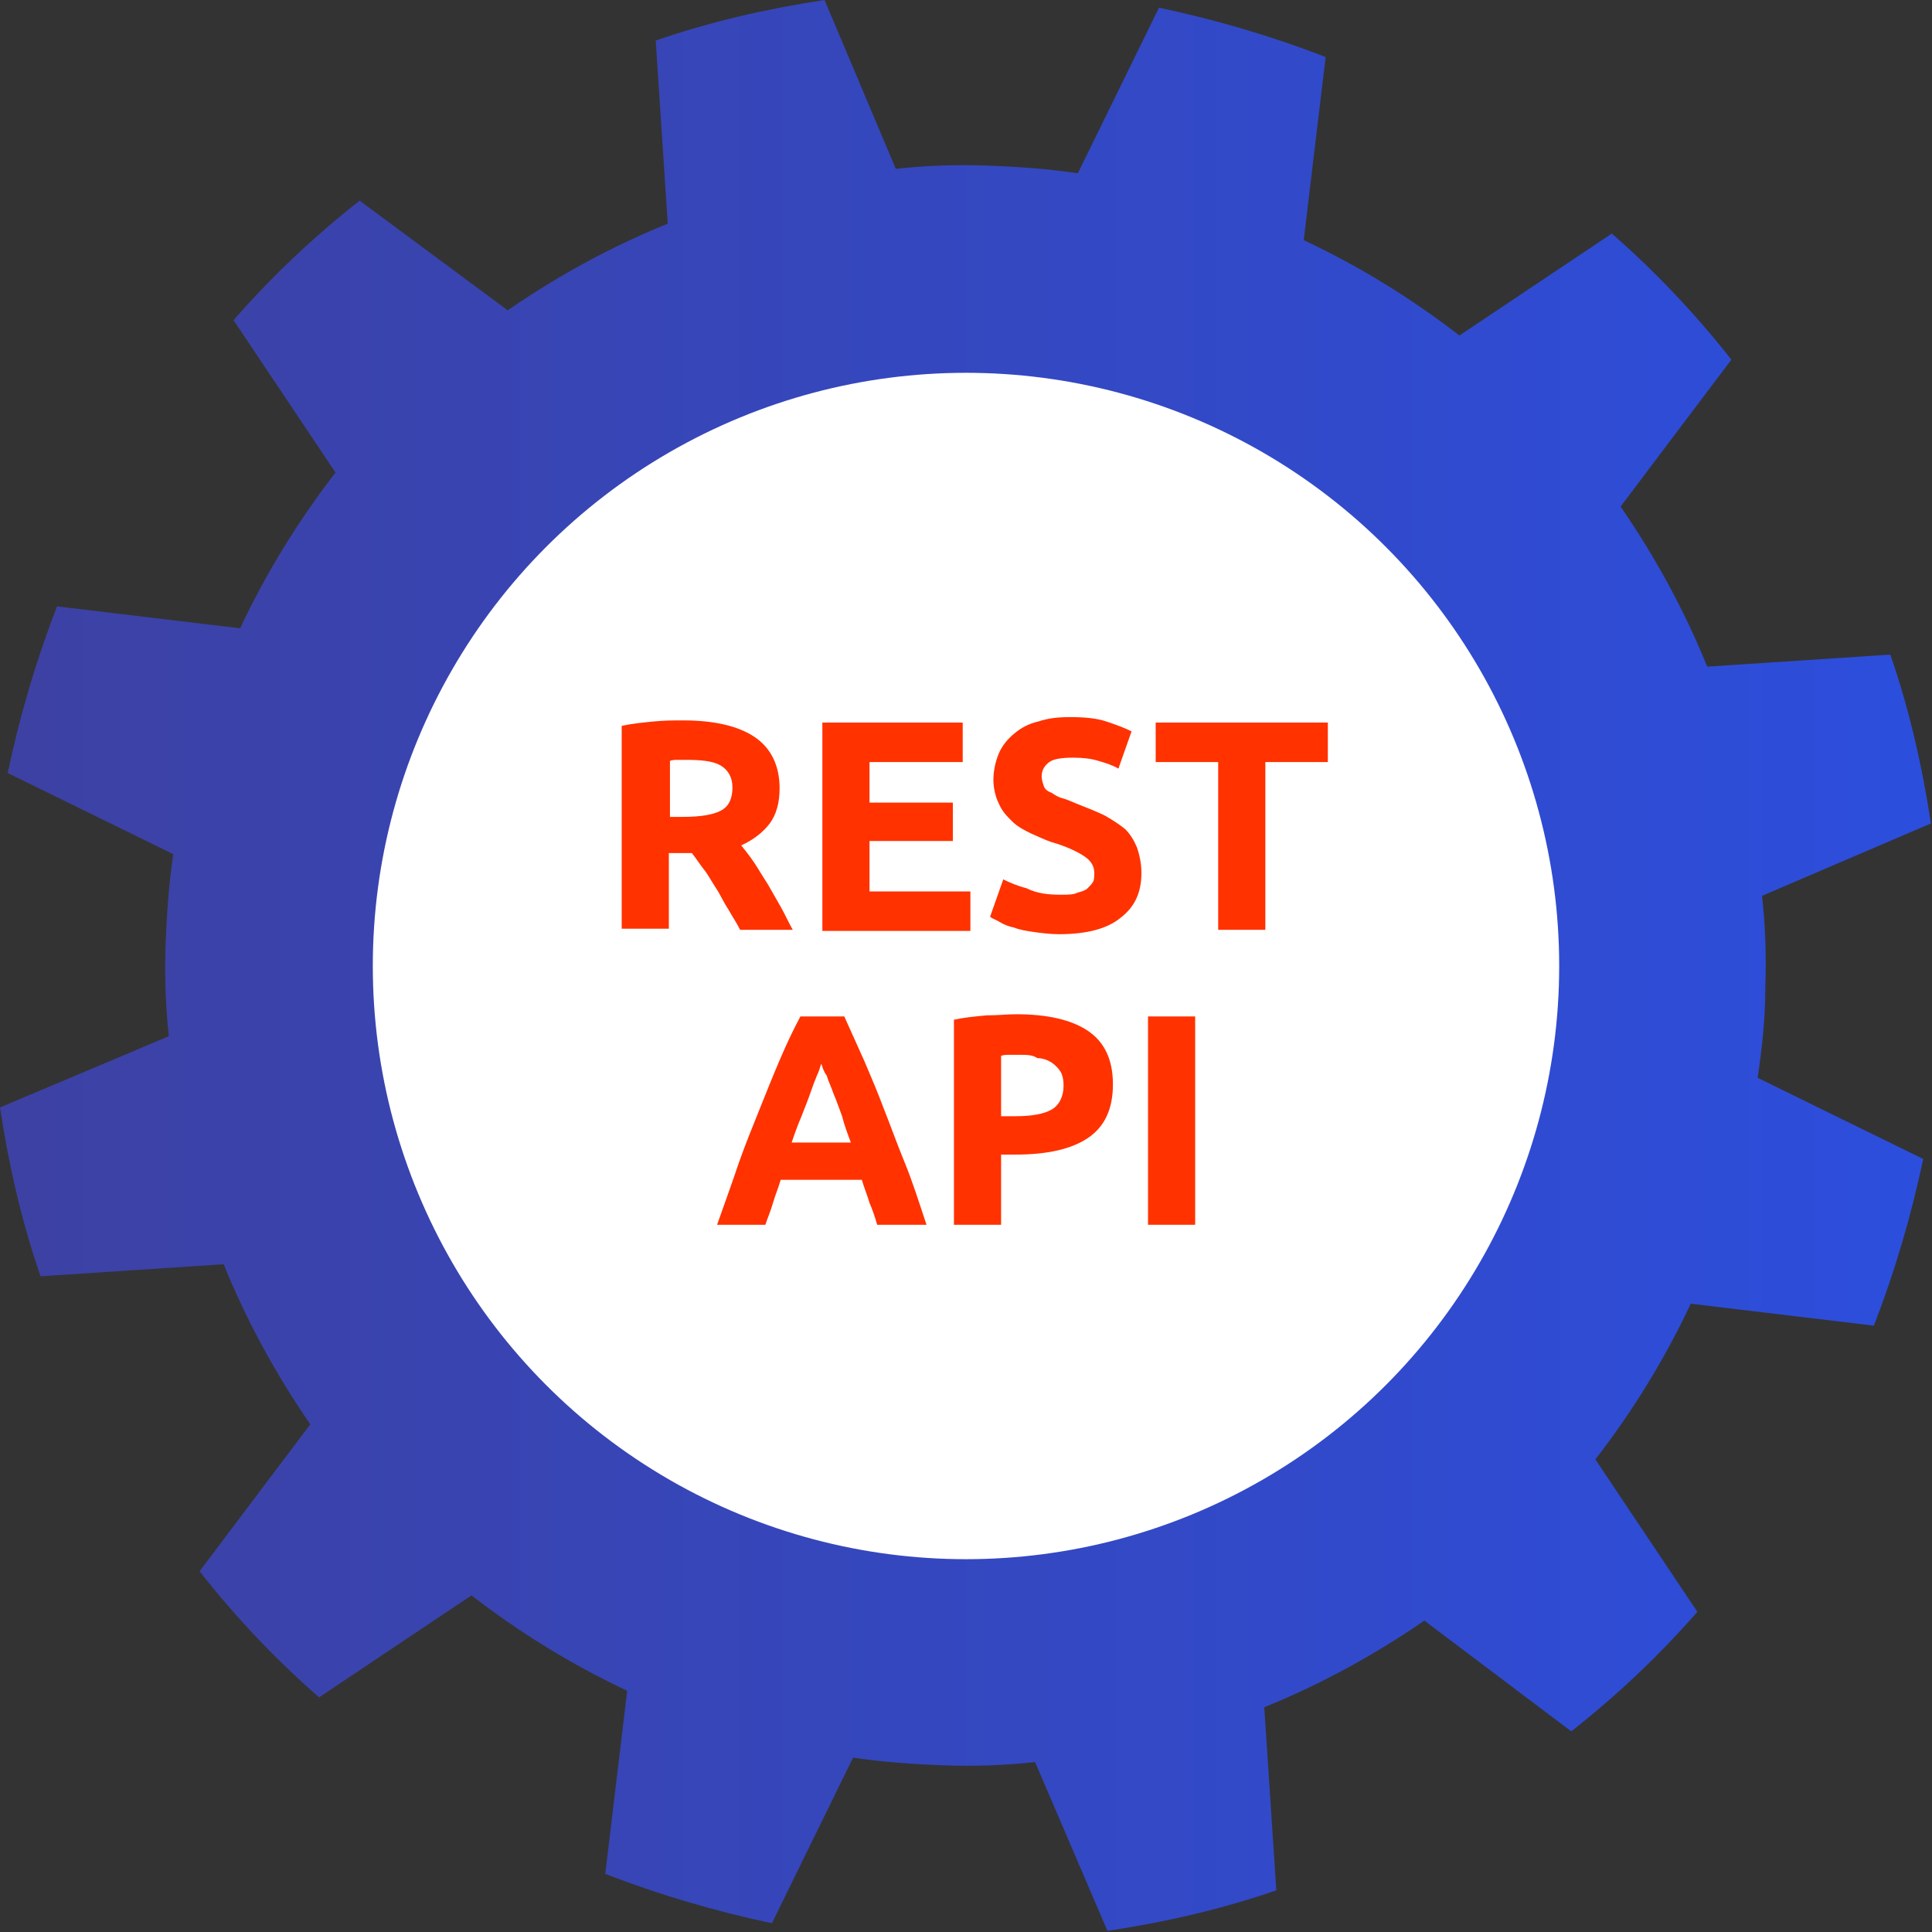 <?xml version="1.0" encoding="utf-8"?>
<!-- Generator: Adobe Illustrator 19.1.0, SVG Export Plug-In . SVG Version: 6.00 Build 0)  -->
<svg version="1.1" id="Слой_1" xmlns="http://www.w3.org/2000/svg" xmlns:xlink="http://www.w3.org/1999/xlink" x="0px" y="0px"
	 viewBox="0 0 176.2 176.2" style="enable-background:new 0 0 176.2 176.2;" xml:space="preserve">
<rect x="0" y="0" width="176.2" height="176.2" fill="#333333" stroke="none"/>
<style type="text/css">
	.st0{fill:url(#SVGID_1_);}
	.st1{fill:#FFFFFF;}
	.st2{fill:#FF3200;}
</style>
<g>
	<linearGradient id="SVGID_1_" gradientUnits="userSpaceOnUse" x1="0" y1="88.098" x2="176.195" y2="88.098">
		<stop  offset="0" style="stop-color:#3D41A3"/>
		<stop  offset="1" style="stop-color:#2C4EDD"/>
	</linearGradient>
	<path class="st0" d="M161,90c0.1-2.8,0-5.6-0.3-8.3l15.4-6.6c-0.8-5.3-2-10.5-3.7-15.4l-16.7,1.1c-2.1-5.2-4.8-10.1-7.9-14.6
		l10.1-13.4c-3.3-4.2-6.9-8-10.9-11.5l-13.9,9.3c-4.4-3.4-9.1-6.3-14.2-8.7l2-16.7c-4.9-1.9-10-3.4-15.2-4.5l-7.4,15.1
		c-2.7-0.4-5.5-0.6-8.3-0.7c-2.8-0.1-5.6,0-8.3,0.3L75.2,0c-5.3,0.8-10.5,2-15.4,3.7l1.1,16.7c-5.2,2.1-10.1,4.8-14.6,7.9L32.8,18.3
		c-4.2,3.3-8,6.9-11.5,10.9l9.3,13.9c-3.4,4.4-6.3,9.1-8.7,14.2l-16.7-2c-1.9,4.9-3.4,10-4.5,15.2l15.1,7.4
		c-0.4,2.7-0.6,5.5-0.7,8.3c-0.1,2.8,0,5.6,0.3,8.3L0,101c0.8,5.3,2,10.5,3.7,15.4l16.7-1.1c2.1,5.2,4.8,10.1,7.9,14.6l-10.1,13.4
		c3.3,4.2,6.9,8,10.9,11.5l13.9-9.3c4.4,3.4,9.1,6.3,14.2,8.7l-2,16.7c4.9,1.9,10,3.4,15.2,4.5l7.4-15.1c2.7,0.4,5.5,0.6,8.3,0.7
		c2.8,0.1,5.6,0,8.3-0.3l6.6,15.4c5.3-0.8,10.5-2,15.4-3.7l-1.1-16.7c5.2-2.1,10.1-4.8,14.6-7.9l13.4,10.1c4.2-3.3,8-6.9,11.5-10.9
		l-9.3-13.9c3.4-4.4,6.3-9.1,8.7-14.2l16.7,2c1.9-4.9,3.4-10,4.5-15.2l-15.1-7.4C160.7,95.6,161,92.9,161,90z"/>
	<circle class="st1" cx="88.1" cy="88.1" r="54.1"/>
</g>
<g>
	<path class="st2" d="M62.3,65.7c2.8,0,5,0.5,6.5,1.5c1.5,1,2.3,2.6,2.3,4.7c0,1.3-0.3,2.4-0.9,3.2c-0.6,0.8-1.5,1.5-2.6,2
		c0.4,0.5,0.8,1,1.2,1.6c0.4,0.6,0.8,1.3,1.2,1.9c0.4,0.7,0.8,1.4,1.2,2.1c0.4,0.7,0.7,1.4,1.1,2.1h-4.8c-0.3-0.6-0.7-1.2-1.1-1.9
		c-0.4-0.6-0.7-1.3-1.1-1.9c-0.4-0.6-0.7-1.2-1.1-1.7c-0.4-0.5-0.7-1-1.1-1.5H61v6.9h-4.3V66.2c0.9-0.2,1.9-0.3,2.9-0.4
		C60.6,65.7,61.5,65.7,62.3,65.7z M62.6,69.3c-0.3,0-0.6,0-0.8,0c-0.2,0-0.5,0-0.7,0.1v5.1h1.2c1.6,0,2.8-0.2,3.5-0.6s1-1.1,1-2.1
		c0-0.9-0.4-1.6-1.1-2S63.9,69.3,62.6,69.3z"/>
	<path class="st2" d="M75,84.9v-19h12.8v3.6h-8.5v3.7h7.6v3.5h-7.6v4.6h9.2v3.6H75z"/>
	<path class="st2" d="M96.8,81.6c0.6,0,1.1,0,1.5-0.2c0.4-0.1,0.7-0.2,0.9-0.4c0.2-0.2,0.4-0.4,0.5-0.6s0.1-0.5,0.1-0.8
		c0-0.6-0.3-1.1-0.9-1.5c-0.6-0.4-1.6-0.9-3-1.3c-0.6-0.2-1.2-0.5-1.9-0.8c-0.6-0.3-1.2-0.6-1.7-1.1s-0.9-0.9-1.2-1.6
		c-0.3-0.6-0.5-1.4-0.5-2.2s0.2-1.7,0.5-2.4c0.3-0.7,0.8-1.3,1.4-1.8c0.6-0.5,1.3-0.9,2.2-1.1c0.9-0.3,1.8-0.4,2.9-0.4
		c1.3,0,2.4,0.1,3.3,0.4c0.9,0.3,1.7,0.6,2.3,0.9l-1.2,3.4c-0.5-0.3-1.1-0.5-1.8-0.7c-0.6-0.2-1.4-0.3-2.3-0.3c-1,0-1.8,0.1-2.2,0.4
		s-0.7,0.7-0.7,1.3c0,0.3,0.1,0.6,0.2,0.9s0.4,0.5,0.7,0.6c0.3,0.2,0.6,0.4,1,0.5s0.8,0.3,1.3,0.5c1,0.4,1.8,0.7,2.6,1.1
		c0.7,0.4,1.3,0.8,1.8,1.2c0.5,0.5,0.8,1,1.1,1.7c0.2,0.6,0.4,1.4,0.4,2.3c0,1.8-0.6,3.1-1.9,4.1c-1.2,1-3.1,1.5-5.6,1.5
		c-0.8,0-1.6-0.1-2.3-0.2c-0.7-0.1-1.3-0.2-1.8-0.4c-0.5-0.1-1-0.3-1.3-0.5s-0.7-0.3-0.9-0.5l1.2-3.4c0.6,0.3,1.3,0.6,2.1,0.8
		C94.6,81.5,95.6,81.6,96.8,81.6z"/>
	<path class="st2" d="M121.1,65.9v3.6h-5.7v15.3h-4.3V69.5h-5.7v-3.6H121.1z"/>
	<path class="st2" d="M80,111.7c-0.2-0.7-0.4-1.3-0.7-2c-0.2-0.7-0.5-1.4-0.7-2.1h-7.4c-0.2,0.7-0.5,1.4-0.7,2.1
		c-0.2,0.7-0.5,1.4-0.7,2h-4.4c0.7-2,1.4-3.9,2-5.7c0.6-1.7,1.3-3.4,1.9-4.9c0.6-1.5,1.2-3,1.8-4.4c0.6-1.4,1.2-2.7,1.9-4h4
		c0.6,1.3,1.2,2.7,1.8,4c0.6,1.4,1.2,2.8,1.8,4.4c0.6,1.5,1.2,3.2,1.9,4.9s1.3,3.6,2,5.7H80z M74.9,97c-0.1,0.3-0.2,0.7-0.4,1.1
		c-0.2,0.5-0.4,1-0.6,1.6c-0.2,0.6-0.5,1.3-0.8,2.1c-0.3,0.7-0.6,1.5-0.9,2.4h5.4c-0.3-0.8-0.6-1.6-0.8-2.4
		c-0.3-0.8-0.5-1.4-0.8-2.1c-0.2-0.6-0.5-1.2-0.6-1.6C75.1,97.7,75,97.3,74.9,97z"/>
	<path class="st2" d="M92.7,92.5c2.8,0,5,0.5,6.5,1.5c1.5,1,2.3,2.6,2.3,4.9c0,2.3-0.8,3.9-2.3,4.9c-1.5,1-3.7,1.5-6.6,1.5h-1.3v6.4
		H87V93c0.9-0.2,1.9-0.3,3-0.4C91,92.6,91.9,92.5,92.7,92.5z M93,96.2c-0.3,0-0.6,0-0.9,0c-0.3,0-0.6,0-0.8,0.1v5.5h1.3
		c1.5,0,2.6-0.2,3.3-0.6s1.1-1.2,1.1-2.2c0-0.5-0.1-1-0.3-1.3c-0.2-0.3-0.5-0.6-0.8-0.8s-0.8-0.4-1.3-0.4
		C94.2,96.2,93.6,96.2,93,96.2z"/>
	<path class="st2" d="M104.7,92.7h4.3v19h-4.3V92.7z"/>
</g>
</svg>

